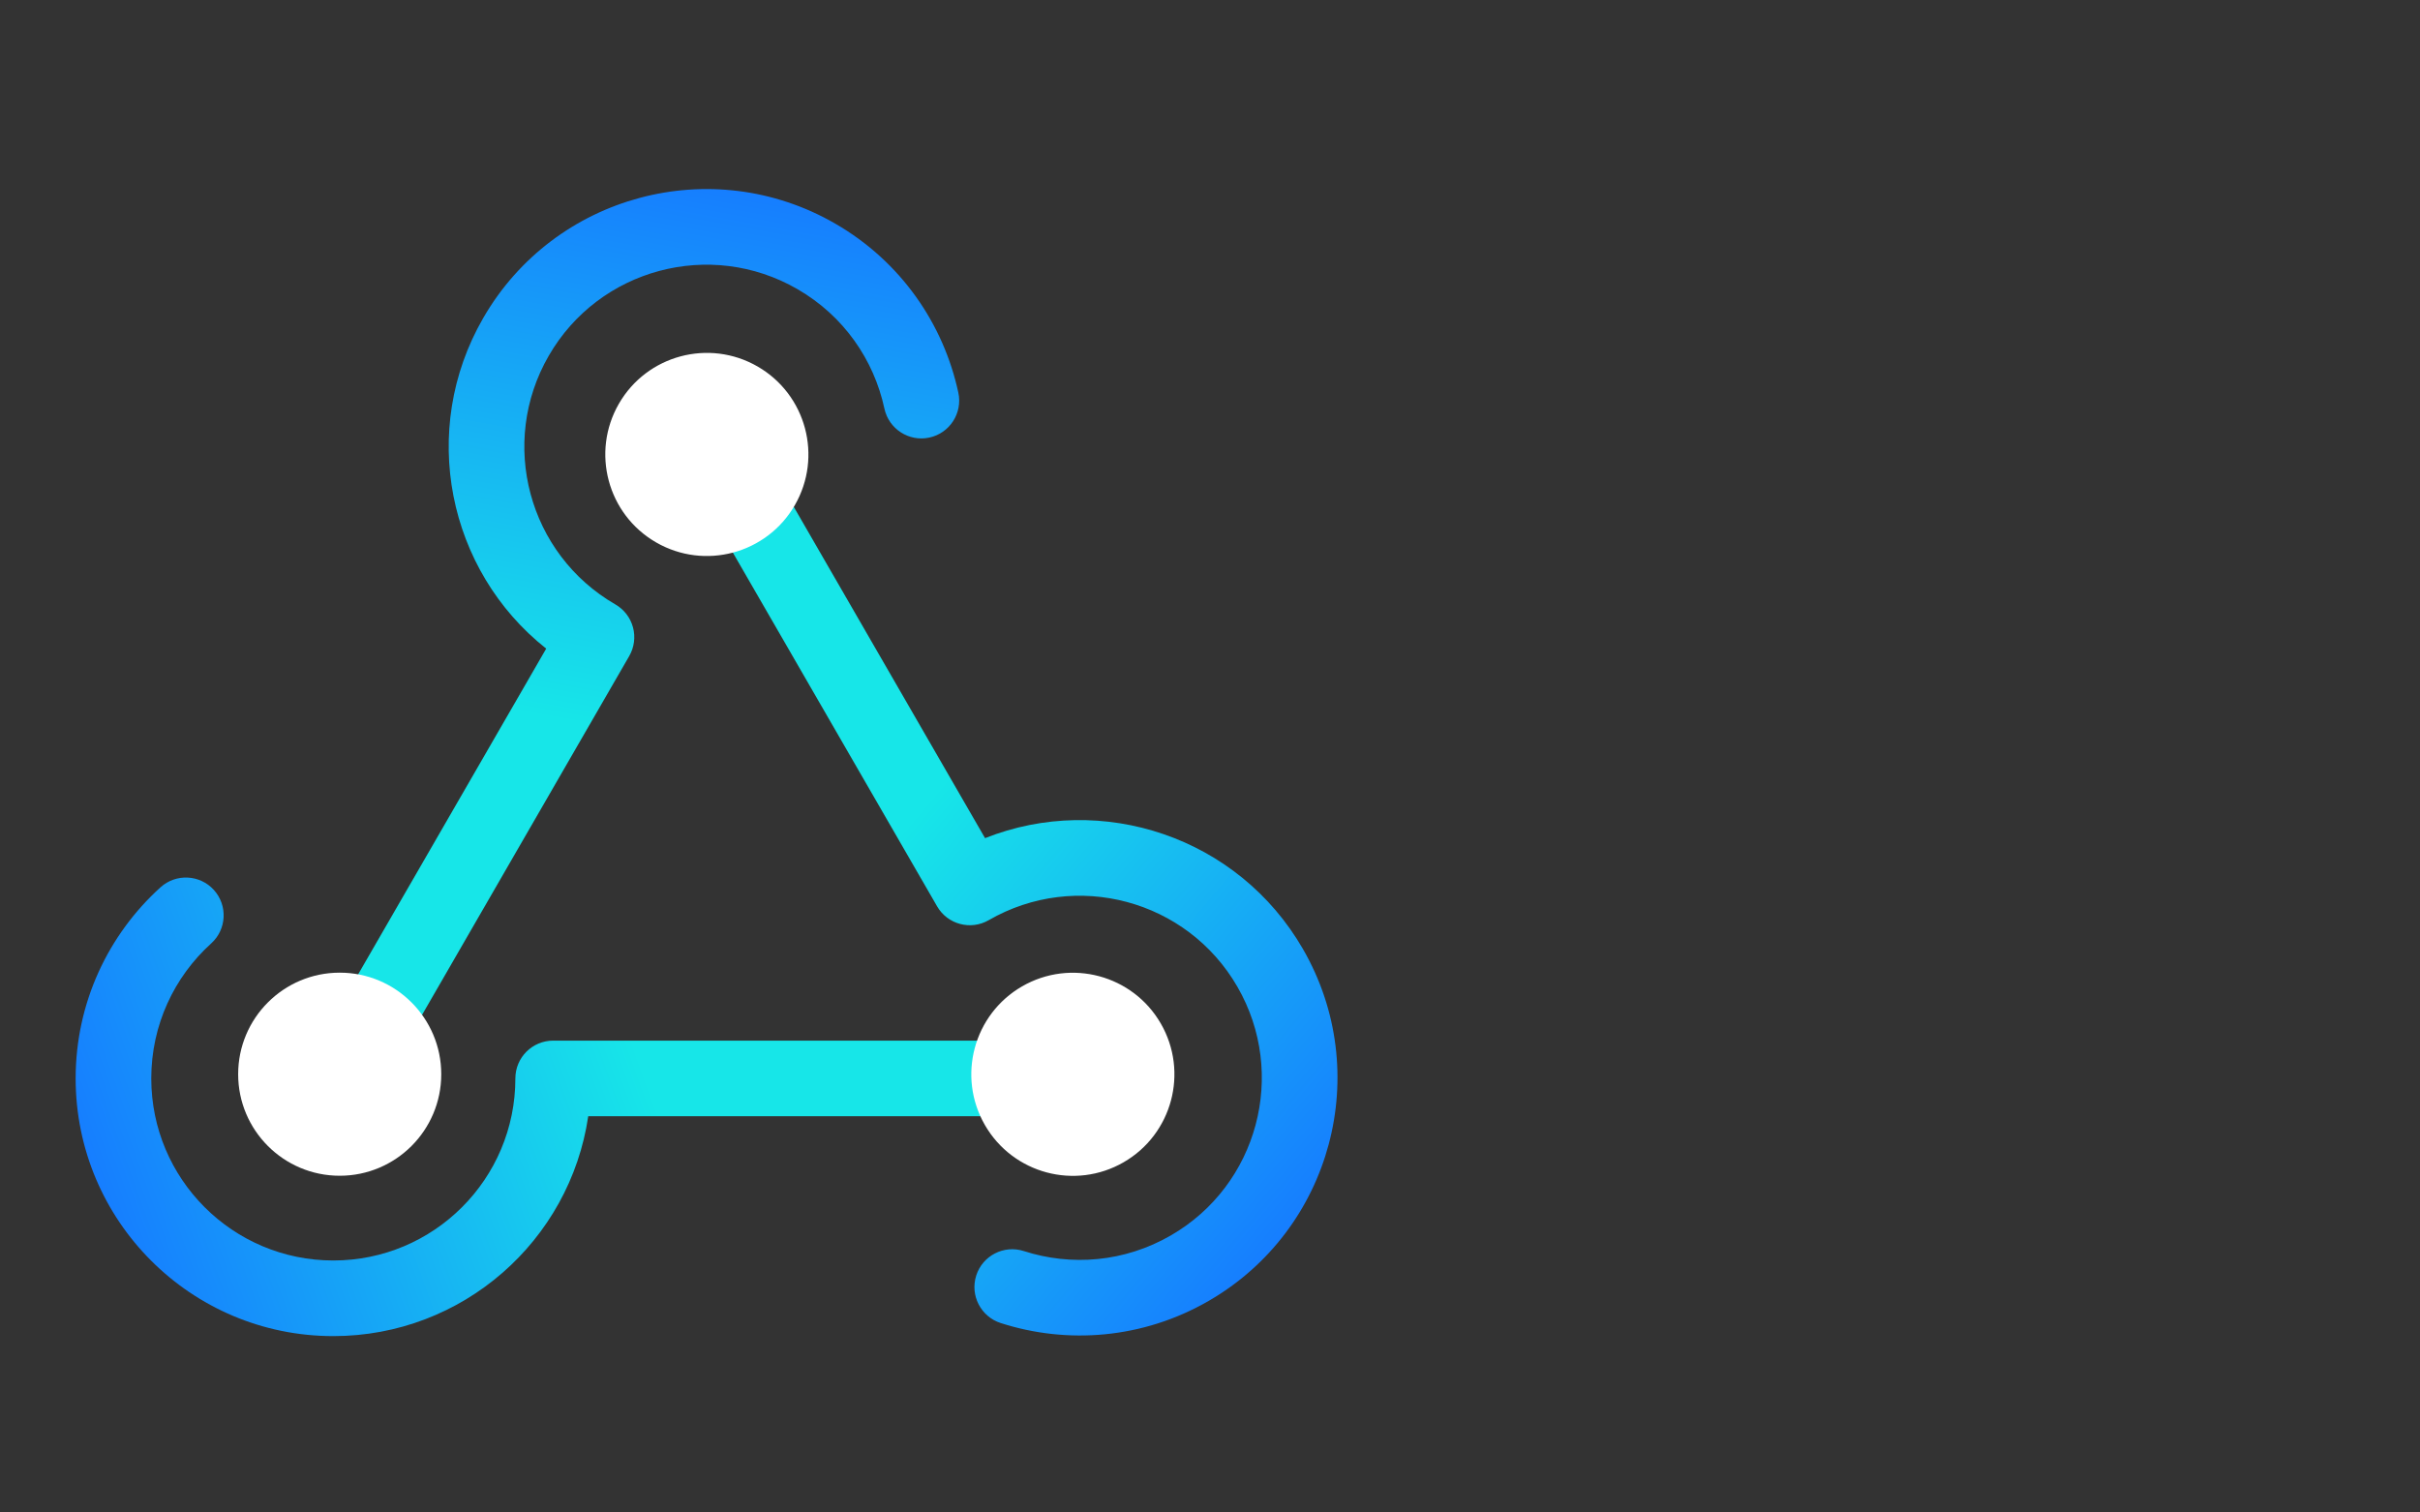 <svg fill="none" height="80" viewBox="0 0 128 80" width="128" xmlns="http://www.w3.org/2000/svg" xmlns:xlink="http://www.w3.org/1999/xlink"><rect x="0" y="0" width="128" height="80" fill="#333333" stroke="none"/><linearGradient id="a"><stop offset="0" stop-color="#17e6e8"/><stop offset="1" stop-color="#167dff"/></linearGradient><linearGradient id="b" gradientUnits="userSpaceOnUse" x1="26.535" x2="-1.179" xlink:href="#a" y1="35.753" y2="45.719"/><linearGradient id="c" gradientUnits="userSpaceOnUse" x1="51.347" x2="56.574" xlink:href="#a" y1="41.989" y2="13.004"/><linearGradient id="d" gradientUnits="userSpaceOnUse" x1="34.221" x2="56.709" xlink:href="#a" y1="59.94" y2="78.959"/><g clip-rule="evenodd" fill-rule="evenodd"><path d="m11.313 47.074c.741.819.678 2.084-.141 2.825-1.951 1.765-3.171 4.31-3.171 7.143 0 5.318 4.311 9.629 9.629 9.629 5.318 0 9.629-4.311 9.629-9.629 0-1.105.895-2 2-2h25.043c1.105 0 2 .895 2 2 0 1.105-.895 2-2 2h-23.189c-.967 6.579-6.636 11.629-13.483 11.629-7.527 0-13.629-6.102-13.629-13.629 0-4.01 1.735-7.618 4.488-10.109.819-.741 2.084-.678 2.825.141z" fill="url(#b)"/><path d="m42.178 15.292c-4.605-2.659-10.494-1.081-13.153 3.525-2.659 4.605-1.081 10.494 3.524 13.153.459.265.795.702.932 1.214.137.512.065 1.058-.2 1.518l-12.522 21.688c-.552.957-1.775 1.284-2.732.732-.957-.552-1.284-1.775-.732-2.732l11.595-20.082c-5.214-4.127-6.753-11.561-3.329-17.491 3.764-6.519 12.099-8.752 18.617-4.989 3.473 2.005 5.73 5.311 6.511 8.941.232 1.08-.455 2.144-1.535 2.376s-2.143-.455-2.376-1.535c-.553-2.572-2.147-4.902-4.6-6.318z" fill="url(#c)"/><path d="m51.636 67.463c.339-1.051 1.466-1.629 2.517-1.29 2.504.807 5.318.592 7.772-.825 4.606-2.659 6.183-8.548 3.525-13.153-2.659-4.606-8.548-6.183-13.153-3.525-.957.552-2.18.225-2.732-.732l-12.522-21.688c-.552-.957-.225-2.18.732-2.732s2.18-.225 2.732.732l11.595 20.082c6.181-2.452 13.389-.068 16.813 5.862 3.764 6.519 1.53 14.854-4.989 18.617-3.473 2.005-7.465 2.307-10.999 1.168-1.051-.339-1.629-1.466-1.29-2.517z" fill="url(#d)"/></g><path d="m23.339 56.818c0 2.966-2.405 5.371-5.371 5.371s-5.371-2.405-5.371-5.371c0-2.966 2.405-5.371 5.371-5.371s5.371 2.405 5.371 5.371z" fill="#fff"/><path d="m34.702 28.689c-2.569-1.483-3.449-4.768-1.966-7.337 1.483-2.569 4.768-3.449 7.337-1.966 2.569 1.483 3.449 4.768 1.966 7.337-1.483 2.569-4.768 3.449-7.337 1.966z" fill="#fff"/><path d="m54.061 52.172c2.569-1.483 5.854-.603 7.337 1.966 1.483 2.569.603 5.854-1.966 7.337-2.569 1.483-5.854.603-7.337-1.966-1.483-2.569-.603-5.854 1.966-7.337z" fill="#fff"/></svg>